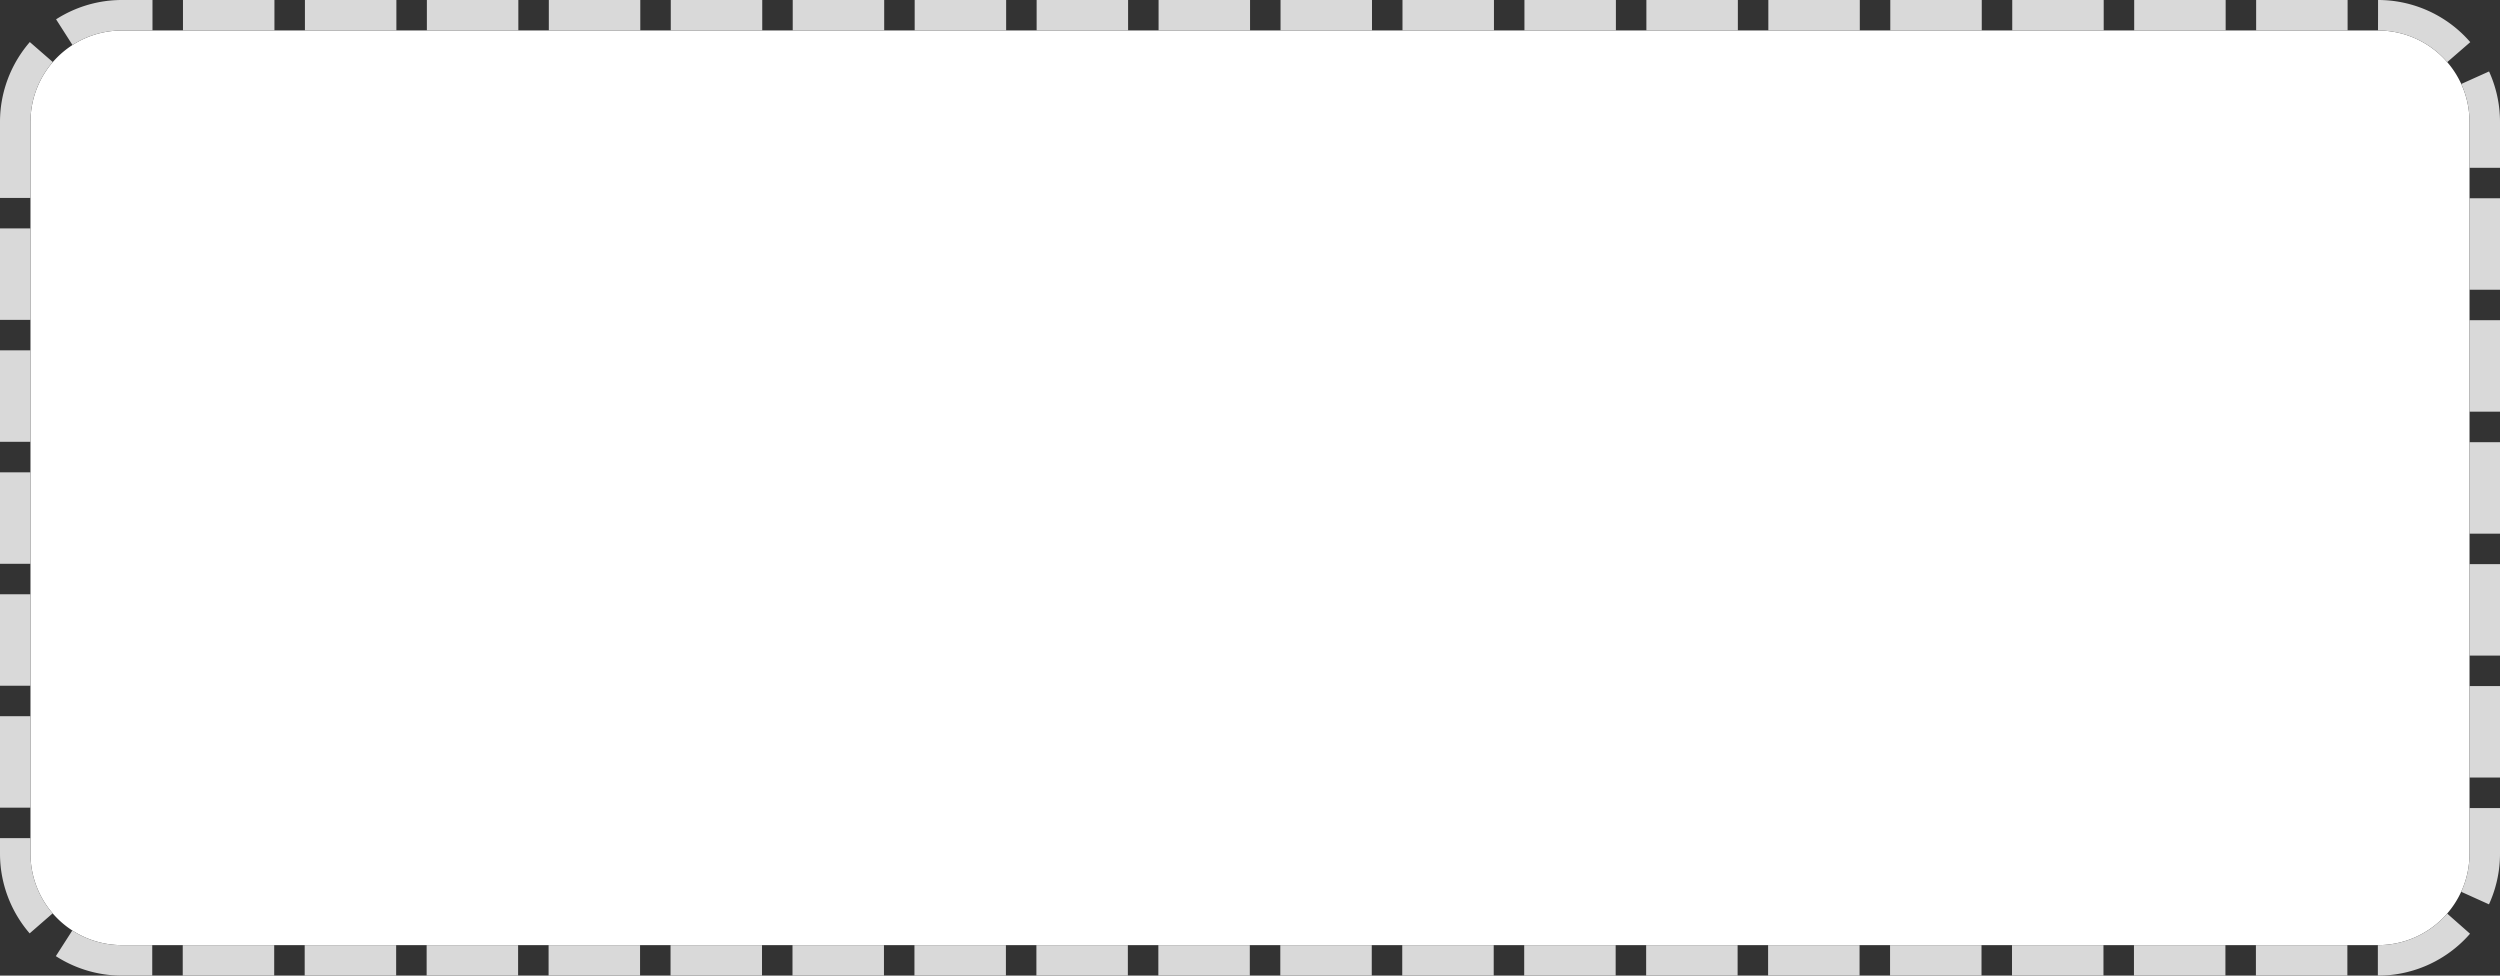 ﻿<?xml version="1.0" encoding="utf-8"?>
<svg version="1.1" xmlns:xlink="http://www.w3.org/1999/xlink" width="82px" height="32px" xmlns="http://www.w3.org/2000/svg">
  <rect width="100%" height="100%" fill="#333333" stroke="none"/>
  <g transform="matrix(1 0 0 1 -1171 -942 )">
    <path d="M 1172 946  A 3 3 0 0 1 1175 943 L 1249 943  A 3 3 0 0 1 1252 946 L 1252 970  A 3 3 0 0 1 1249 973 L 1175 973  A 3 3 0 0 1 1172 970 L 1172 946  Z " fill-rule="nonzero" fill="#ffffff" stroke="none" />
    <path d="M 1171.5 946  A 3.5 3.5 0 0 1 1175 942.5 L 1249 942.5  A 3.5 3.5 0 0 1 1252.5 946 L 1252.5 970  A 3.5 3.5 0 0 1 1249 973.5 L 1175 973.5  A 3.5 3.5 0 0 1 1171.5 970 L 1171.5 946  Z " stroke-width="1" stroke-dasharray="3,1" stroke="#d9d9d9" fill="none" stroke-dashoffset="0.5" />
  </g>
</svg>
